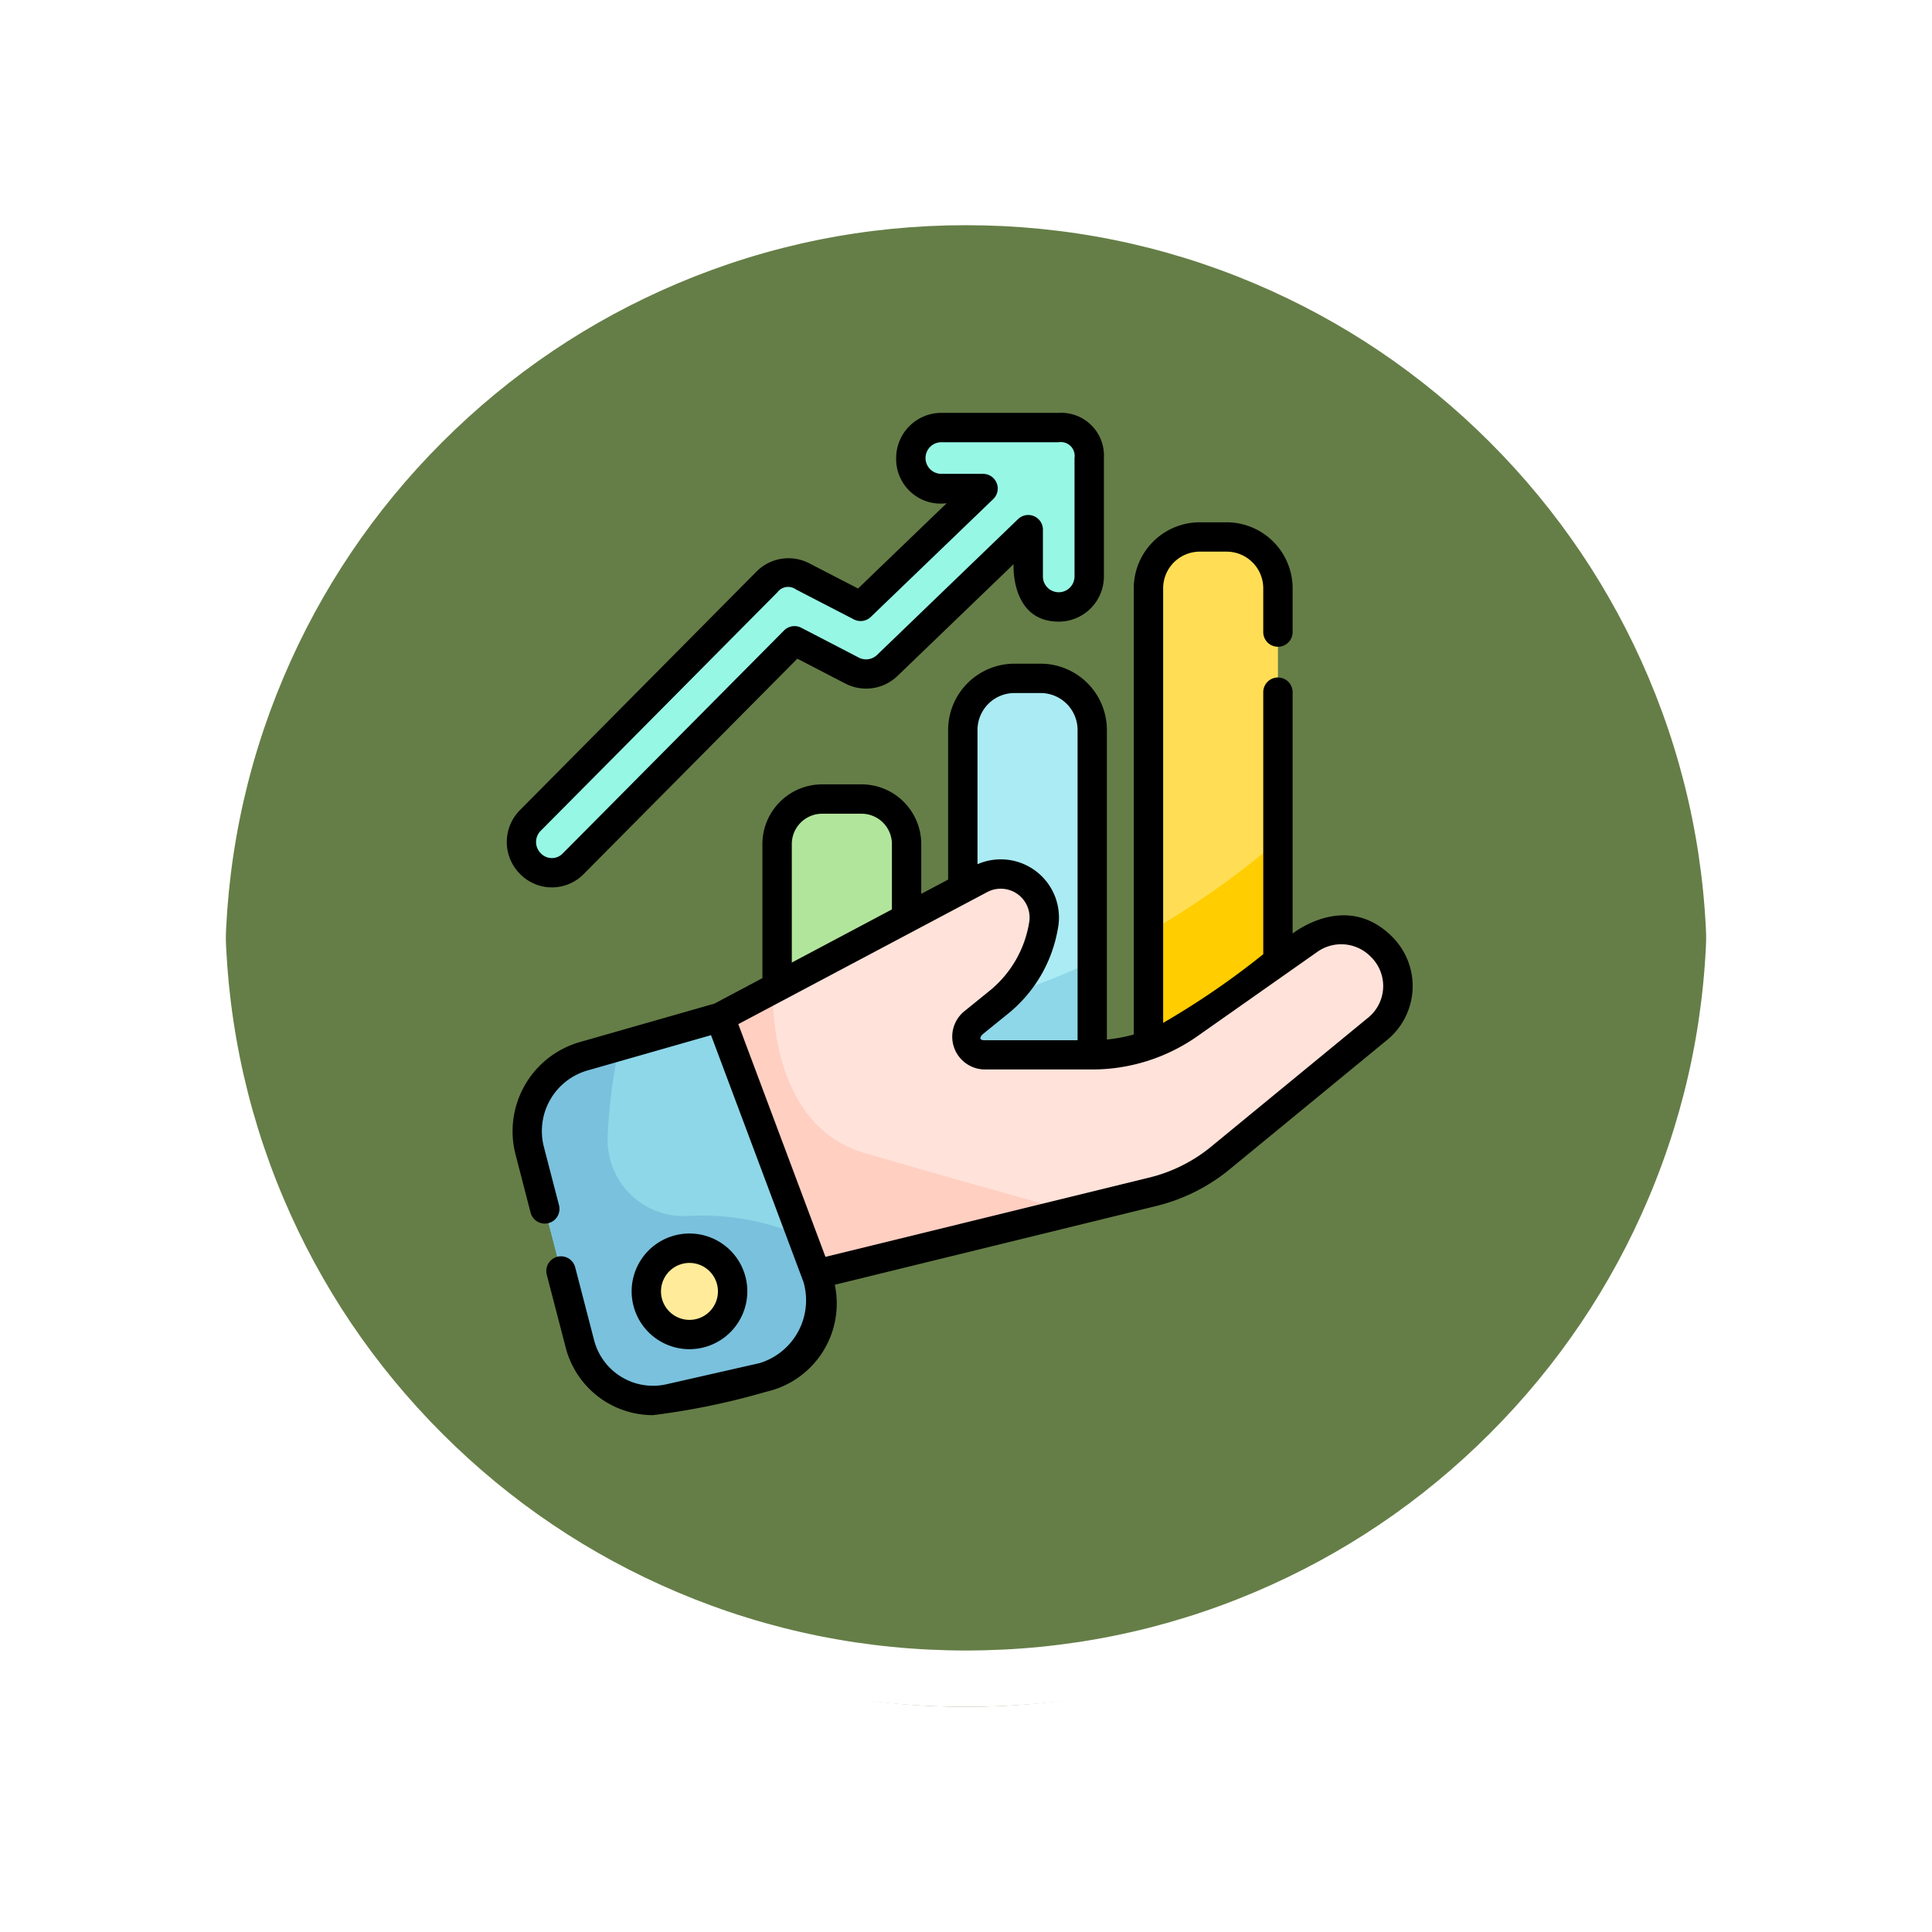 <svg xmlns="http://www.w3.org/2000/svg" xmlns:xlink="http://www.w3.org/1999/xlink" width="102.949" height="102.949" viewBox="0 0 102.949 102.949">
  <defs>
    <filter id="Trazado_874925" x="0" y="0" width="102.949" height="102.949" filterUnits="userSpaceOnUse">
      <feOffset dy="3" input="SourceAlpha"/>
      <feGaussianBlur stdDeviation="3" result="blur"/>
      <feFlood flood-opacity="0.161"/>
      <feComposite operator="in" in2="blur"/>
      <feComposite in="SourceGraphic"/>
    </filter>
  </defs>
  <g id="Grupo_1182127" data-name="Grupo 1182127" transform="translate(-1222.051 -7808)">
    <g id="Grupo_1181899" data-name="Grupo 1181899" transform="translate(422.551 5296.843)">
      <g id="Grupo_1111316" data-name="Grupo 1111316" transform="translate(808.5 2517.157)">
        <g id="Grupo_1109835" data-name="Grupo 1109835" transform="translate(0 0)">
          <g id="Grupo_1107913" data-name="Grupo 1107913" transform="translate(0 0)">
            <g transform="matrix(1, 0, 0, 1, -9, -6)" filter="url(#Trazado_874925)">
              <g id="Trazado_874925-2" data-name="Trazado 874925" transform="translate(9 6)" fill="#4c6929" opacity="0.859">
                <path d="M 42.474 83.449 C 36.942 83.449 31.576 82.366 26.526 80.23 C 21.647 78.166 17.265 75.212 13.501 71.448 C 9.738 67.685 6.783 63.303 4.719 58.424 C 2.583 53.373 1.5 48.007 1.5 42.475 C 1.5 36.942 2.583 31.576 4.719 26.526 C 6.783 21.647 9.738 17.265 13.501 13.501 C 17.265 9.738 21.647 6.783 26.526 4.719 C 31.576 2.583 36.942 1.5 42.474 1.5 C 48.007 1.5 53.373 2.583 58.423 4.719 C 63.302 6.783 67.684 9.738 71.448 13.501 C 75.211 17.265 78.166 21.647 80.23 26.526 C 82.366 31.576 83.449 36.942 83.449 42.474 C 83.449 48.007 82.366 53.373 80.23 58.424 C 78.166 63.303 75.211 67.685 71.448 71.448 C 67.684 75.212 63.302 78.166 58.423 80.23 C 53.373 82.366 48.007 83.449 42.474 83.449 Z" stroke="none"/>
                <path d="M 42.474 3 C 37.144 3 31.975 4.043 27.11 6.101 C 22.41 8.089 18.188 10.936 14.562 14.562 C 10.936 18.188 8.089 22.41 6.101 27.11 C 4.043 31.975 3 37.144 3 42.475 C 3 47.805 4.043 52.975 6.101 57.839 C 8.089 62.539 10.936 66.761 14.562 70.387 C 18.188 74.014 22.41 76.86 27.11 78.848 C 31.975 80.906 37.144 81.949 42.474 81.949 C 47.805 81.949 52.974 80.906 57.839 78.848 C 62.539 76.86 66.761 74.014 70.387 70.387 C 74.013 66.761 76.86 62.539 78.848 57.839 C 80.906 52.975 81.949 47.805 81.949 42.474 C 81.949 37.144 80.906 31.975 78.848 27.11 C 76.86 22.41 74.013 18.188 70.387 14.562 C 66.761 10.936 62.539 8.089 57.839 6.101 C 52.974 4.043 47.805 3 42.474 3 M 42.474 -7.62939453125e-06 C 65.932 -7.62939453125e-06 84.949 19.016 84.949 42.474 L 84.949 42.475 C 84.949 65.933 65.932 84.949 42.474 84.949 C 19.016 84.949 0 65.933 0 42.475 L 0 42.474 C 0 19.016 19.016 -7.62939453125e-06 42.474 -7.62939453125e-06 Z" stroke="none" fill="#fff"/>
              </g>
            </g>
            <g id="Trazado_874923" data-name="Trazado 874923" transform="translate(0 0)" fill="none">
              <path d="M42.474,0A42.474,42.474,0,0,1,84.949,42.474h0A42.474,42.474,0,0,1,0,42.475H0A42.474,42.474,0,0,1,42.474,0Z" stroke="none"/>
              <path d="M 42.474 3 C 37.144 3 31.975 4.043 27.11 6.101 C 22.41 8.089 18.188 10.936 14.562 14.562 C 10.936 18.188 8.089 22.41 6.101 27.11 C 4.043 31.975 3 37.144 3 42.475 C 3 47.805 4.043 52.975 6.101 57.839 C 8.089 62.539 10.936 66.761 14.562 70.387 C 18.188 74.014 22.41 76.86 27.11 78.848 C 31.975 80.906 37.144 81.949 42.474 81.949 C 47.805 81.949 52.974 80.906 57.839 78.848 C 62.539 76.86 66.761 74.014 70.387 70.387 C 74.013 66.761 76.86 62.539 78.848 57.839 C 80.906 52.975 81.949 47.805 81.949 42.474 C 81.949 37.144 80.906 31.975 78.848 27.11 C 76.86 22.41 74.013 18.188 70.387 14.562 C 66.761 10.936 62.539 8.089 57.839 6.101 C 52.974 4.043 47.805 3 42.474 3 M 42.474 -7.62939453125e-06 C 65.932 -7.62939453125e-06 84.949 19.016 84.949 42.474 L 84.949 42.475 C 84.949 65.933 65.932 84.949 42.474 84.949 C 19.016 84.949 0 65.933 0 42.475 L 0 42.474 C 0 19.016 19.016 -7.62939453125e-06 42.474 -7.62939453125e-06 Z" stroke="none" fill="#fff"/>
            </g>
          </g>
        </g>
      </g>
    </g>
    <g id="ventas" transform="translate(1248.552 7830)">
      <path id="Trazado_910267" data-name="Trazado 910267" d="M240.394,162.453h-6.9v-24.08a2.752,2.752,0,0,1,2.752-2.752h1.395a2.751,2.751,0,0,1,2.752,2.752Zm0,0" transform="translate(-208.693 -121.474)" fill="#abebf4"/>
      <path id="Trazado_910268" data-name="Trazado 910268" d="M240.394,280.238a37.483,37.483,0,0,1-6.9,2.457v9.289h6.9Zm0,0" transform="translate(-208.693 -251.006)" fill="#8ed7e8"/>
      <path id="Trazado_910269" data-name="Trazado 910269" d="M145.539,217.671h-6.9v-18a2.4,2.4,0,0,1,2.4-2.4h2.1a2.4,2.4,0,0,1,2.4,2.4Zm0,0" transform="translate(-123.732 -176.692)" fill="#b2e59c"/>
      <path id="Trazado_910270" data-name="Trazado 910270" d="M335.254,93.914h-6.9V66.129a2.734,2.734,0,0,1,2.734-2.734h1.429a2.734,2.734,0,0,1,2.735,2.734Zm0,0" transform="translate(-293.657 -56.782)" fill="#ffde55"/>
      <path id="Trazado_910271" data-name="Trazado 910271" d="M335.25,218.594a45.01,45.01,0,0,1-6.9,4.874v9.457h6.9Zm0,0" transform="translate(-293.654 -195.792)" fill="#ffcd00"/>
      <path id="Trazado_910272" data-name="Trazado 910272" d="M109.477,243.168l13.87-7.362a2.32,2.32,0,0,1,3.361,2.512,6.72,6.72,0,0,1-2.3,3.989l-1.422,1.152a.964.964,0,0,0,.607,1.714l5.7,0a9.021,9.021,0,0,0,5.193-1.642l6.37-4.48a2.995,2.995,0,0,1,3.624,4.763l-8.344,6.856a9.02,9.02,0,0,1-3.582,1.792l-18.289,4.478Zm0,0" transform="translate(-97.61 -210.961)" fill="#ffe2d9"/>
      <path id="Trazado_910273" data-name="Trazado 910273" d="M117.161,303.123c-5.253-1.541-4.862-8.728-4.862-8.728l-2.823,1.5,4.788,13.775,13.941-3.413C125.268,305.438,120.543,304.115,117.161,303.123Zm0,0" transform="translate(-97.61 -263.686)" fill="#ffcfc2"/>
      <path id="Trazado_910274" data-name="Trazado 910274" d="M21.277,308.758l5.183,13.832a4.04,4.04,0,0,1-2.889,5.358l-4.956,1.126a4.041,4.041,0,0,1-4.805-2.924l-2.669-10.27a4.162,4.162,0,0,1,2.884-5.049Zm0,0" transform="translate(-9.41 -276.551)" fill="#8ed7e8"/>
      <path id="Trazado_910275" data-name="Trazado 910275" d="M26.459,335.745l-.808-2.157a13.366,13.366,0,0,0-6.13-1.086,4.053,4.053,0,0,1-4.232-4.175,27.973,27.973,0,0,1,.626-4.882l-1.891.54a4.162,4.162,0,0,0-2.884,5.049l2.669,10.27a4.041,4.041,0,0,0,4.805,2.924l4.956-1.126A4.041,4.041,0,0,0,26.459,335.745Zm0,0" transform="translate(-9.41 -289.706)" fill="#7ac1dd"/>
      <path id="Trazado_910276" data-name="Trazado 910276" d="M76.42,429.038a2.3,2.3,0,1,1-2.3-2.3A2.3,2.3,0,0,1,76.42,429.038Zm0,0" transform="translate(-63.882 -382.224)" fill="#ffeb99"/>
      <path id="Trazado_910277" data-name="Trazado 910277" d="M36.622,7.5H30.366a1.624,1.624,0,1,0,0,3.248h2.226l-6.524,6.281-3.094-1.6a1.625,1.625,0,0,0-1.9.3L8.459,28.442a1.624,1.624,0,0,0,2.306,2.288L22.542,18.862l3.068,1.587a1.625,1.625,0,0,0,1.873-.273L35,12.943v2.492a1.624,1.624,0,1,0,3.248,0V9.124s0,0,0,0A1.5,1.5,0,0,0,36.622,7.5Zm0,0" transform="translate(-6.707 -6.718)" fill="#97f7e5"/>
      <path id="Trazado_910278" data-name="Trazado 910278" d="M50.356,77.966c-2.454-2.443-5.291-.156-5.291-.156V64.947a.782.782,0,1,0-1.565,0V78.91a42.64,42.64,0,0,1-5.334,3.659V59.411a1.954,1.954,0,0,1,1.952-1.952h1.429A1.954,1.954,0,0,1,43.5,59.411v2.334a.782.782,0,0,0,1.565,0V59.411a3.521,3.521,0,0,0-3.517-3.516H40.119A3.521,3.521,0,0,0,36.6,59.411V83.189a8.214,8.214,0,0,1-1.432.266V66.963a3.538,3.538,0,0,0-3.534-3.534H30.242a3.538,3.538,0,0,0-3.534,3.534v7.971l-1.432.76V73.041a3.185,3.185,0,0,0-3.182-3.182h-2.1a3.185,3.185,0,0,0-3.182,3.182v7.145l-2.554,1.356-7.173,2.05a4.944,4.944,0,0,0-3.426,6l.8,3.087a.782.782,0,1,0,1.514-.394l-.8-3.087a3.36,3.36,0,0,1,2.343-4.1l6.558-1.874L19,96.377a3.5,3.5,0,0,1-2.329,4.32l-4.956,1.126a3.244,3.244,0,0,1-3.875-2.358L6.836,95.594a.782.782,0,0,0-1.515.394l1.006,3.872a4.8,4.8,0,0,0,4.648,3.612,38.37,38.37,0,0,0,6.044-1.248,4.821,4.821,0,0,0,3.65-5.7l17.146-4.2a9.866,9.866,0,0,0,3.892-1.948l8.344-6.856A3.711,3.711,0,0,0,50.356,77.966ZM30.242,64.993h1.395a1.972,1.972,0,0,1,1.969,1.97V83.495l-4.936,0c-.454,0-.139-.3-.115-.324l1.422-1.152a7.434,7.434,0,0,0,2.574-4.441,3.1,3.1,0,0,0-4.278-3.463V66.963A1.972,1.972,0,0,1,30.242,64.993ZM18.378,73.041a1.619,1.619,0,0,1,1.617-1.617h2.1a1.619,1.619,0,0,1,1.617,1.617v3.483l-5.333,2.831ZM49.06,82.315l-8.344,6.856a8.288,8.288,0,0,1-3.271,1.637L20.172,95.037l-4.645-12.4L28.79,75.6a1.537,1.537,0,0,1,2.228,1.664A5.913,5.913,0,0,1,28.991,80.8l-1.422,1.152a1.747,1.747,0,0,0,1.1,3.1l5.7,0h0a9.755,9.755,0,0,0,5.64-1.785l6.37-4.48a2.2,2.2,0,0,1,2.855.263A2.172,2.172,0,0,1,49.06,82.315Zm0,0" transform="translate(-2.687 -50.064)"/>
      <path id="Trazado_910279" data-name="Trazado 910279" d="M70.485,422.321A3.082,3.082,0,1,0,67.4,425.4,3.086,3.086,0,0,0,70.485,422.321Zm-4.6,0a1.517,1.517,0,1,1,1.517,1.517A1.519,1.519,0,0,1,65.885,422.321Zm0,0" transform="translate(-57.164 -375.507)"/>
      <path id="Trazado_910280" data-name="Trazado 910280" d="M4.613,24.564,15.985,13.1l2.558,1.323a2.406,2.406,0,0,0,2.775-.4l6.19-5.959s-.17,3.061,2.407,3.061a2.41,2.41,0,0,0,2.407-2.407V2.407c0-.007,0-.015,0-.023A2.278,2.278,0,0,0,29.915,0H23.659a2.409,2.409,0,0,0-2.407,2.407,2.372,2.372,0,0,0,2.692,2.407L19.222,9.359l-2.6-1.342a2.4,2.4,0,0,0-2.814.442L1.2,21.173a2.409,2.409,0,0,0,.013,3.4A2.373,2.373,0,0,0,4.613,24.564ZM2.307,22.275,14.924,9.561a.711.711,0,0,1,.984-.154L19,11.006a.782.782,0,0,0,.9-.131l6.524-6.28a.782.782,0,0,0-.542-1.346H23.659a.842.842,0,0,1,0-1.684h6.256a.735.735,0,0,1,.841.837c0,.007,0,.014,0,.021V8.717a.842.842,0,1,1-1.684,0V6.225a.782.782,0,0,0-1.325-.564L20.233,12.9a.842.842,0,0,1-.971.141L16.194,11.45a.783.783,0,0,0-.915.144L3.5,23.461a.807.807,0,0,1-1.191,0A.843.843,0,0,1,2.307,22.275Zm0,0" transform="translate(0)"/>
    </g>
  </g>
</svg>
